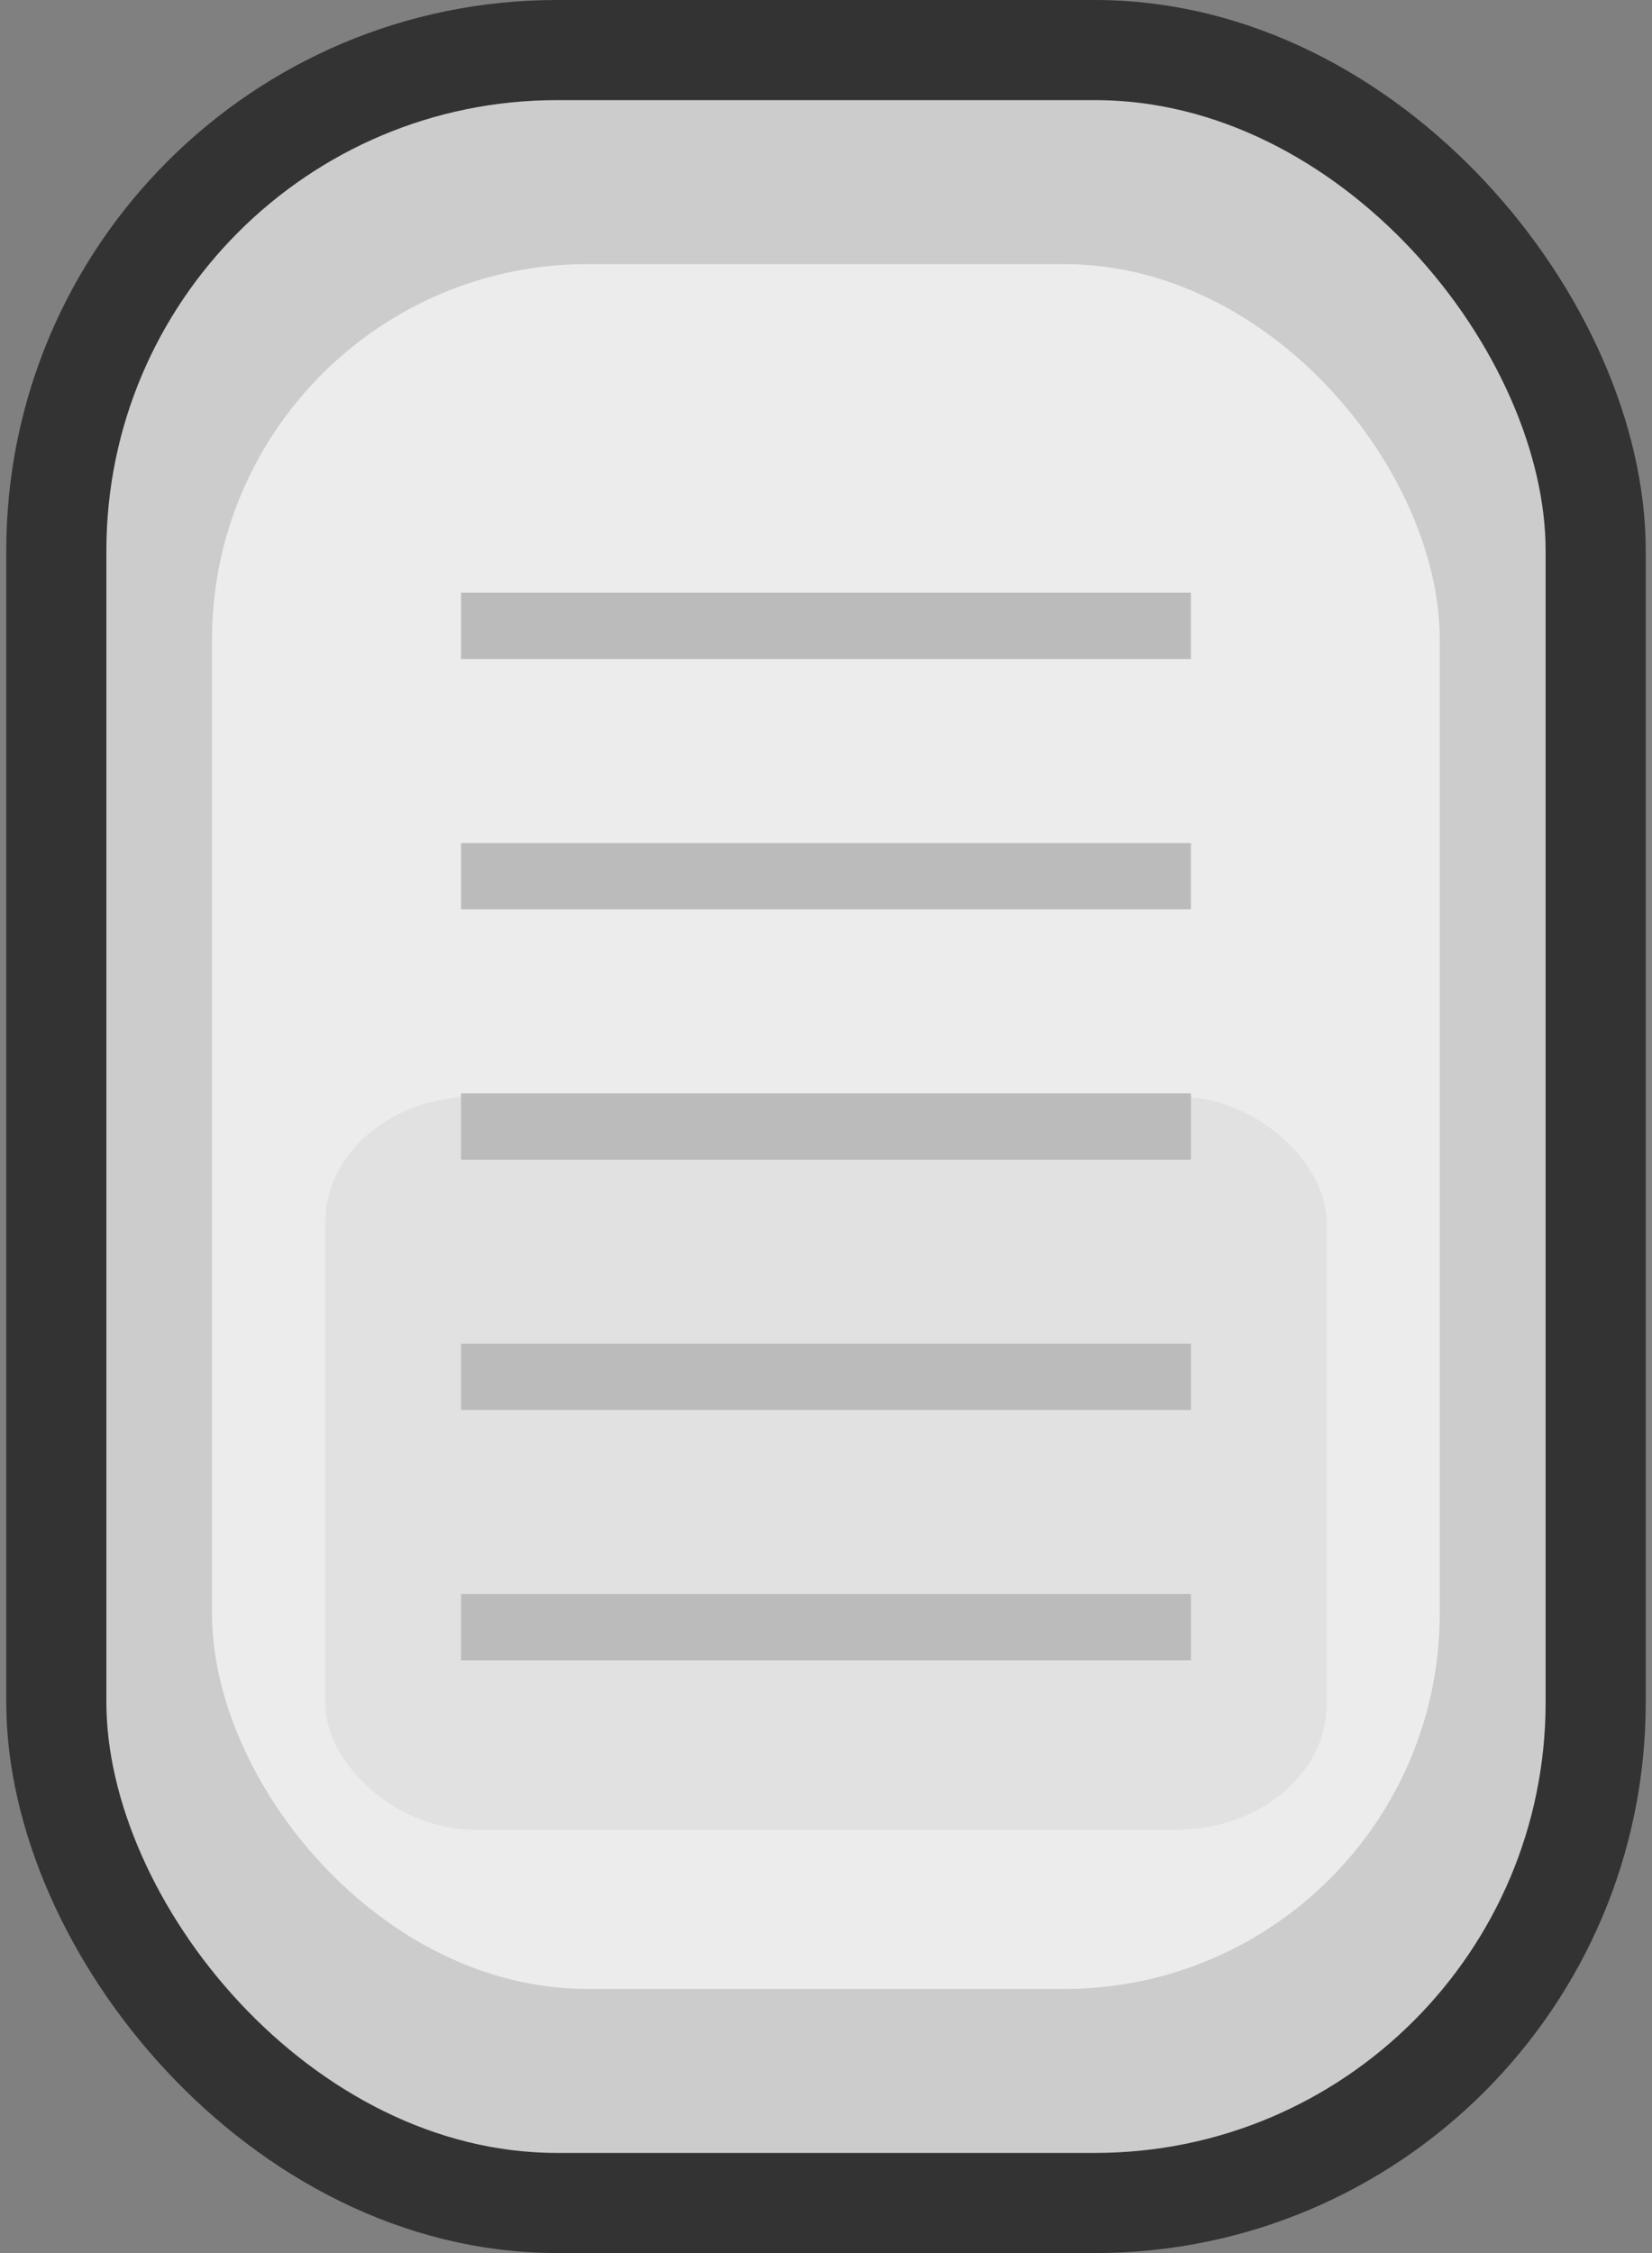 <?xml version="1.0" encoding="UTF-8" standalone="no"?>
<!-- Created with Inkscape (http://www.inkscape.org/) -->

<svg
   xmlns:dc="http://purl.org/dc/elements/1.1/"
   xmlns:cc="http://creativecommons.org/ns#"
   xmlns:rdf="http://www.w3.org/1999/02/22-rdf-syntax-ns#"
   xmlns:svg="http://www.w3.org/2000/svg"
   xmlns="http://www.w3.org/2000/svg"
   xmlns:sodipodi="http://sodipodi.sourceforge.net/DTD/sodipodi-0.dtd"
   xmlns:inkscape="http://www.inkscape.org/namespaces/inkscape"
   width="6.6mm"
   height="9mm"
   viewBox="0 0 6.6 9"
   version="1.1"
   id="svg8"
   inkscape:version="0.92.1 r15371"
   sodipodi:docname="AdsynthSliderHandle.svg">
  <rect x="0" y="0" width="6.6" height="9" fill="#808080" stroke="none"/>
  <defs
     id="defs2" />
  <sodipodi:namedview
     id="base"
     pagecolor="#ffffff"
     bordercolor="#666666"
     borderopacity="1.0"
     inkscape:pageopacity="0.0"
     inkscape:pageshadow="2"
     inkscape:zoom="22.4"
     inkscape:cx="3.2156831"
     inkscape:cy="23.783614"
     inkscape:document-units="mm"
     inkscape:current-layer="layer2"
     showgrid="false"
     showguides="true"
     inkscape:guide-bbox="true"
     inkscape:window-width="1858"
     inkscape:window-height="1057"
     inkscape:window-x="-8"
     inkscape:window-y="-8"
     inkscape:window-maximized="1"
     inkscape:snap-bbox="true"
     inkscape:snap-object-midpoints="true"
     inkscape:snap-center="true"
     inkscape:snap-intersection-paths="true"
     fit-margin-top="0"
     fit-margin-left="0"
     fit-margin-right="0"
     fit-margin-bottom="0">
    <sodipodi:guide
       position="1.275,-19.7"
       orientation="0,15.118"
       id="guide5036"
       inkscape:locked="false" />
    <sodipodi:guide
       position="5.275,-19.7"
       orientation="-113.386,0"
       id="guide5038"
       inkscape:locked="false" />
    <sodipodi:guide
       position="5.275,10.3"
       orientation="0,-15.118"
       id="guide5040"
       inkscape:locked="false" />
    <sodipodi:guide
       position="1.275,10.3"
       orientation="113.386,0"
       id="guide5042"
       inkscape:locked="false" />
    <sodipodi:guide
       position="3.346,8.3"
       orientation="0,1"
       id="guide5046"
       inkscape:locked="false"
       inkscape:label=""
       inkscape:color="rgb(0,0,255)" />
    <sodipodi:guide
       position="-8.881,-17.7"
       orientation="0,1"
       id="guide5048"
       inkscape:locked="false"
       inkscape:label=""
       inkscape:color="rgb(0,0,255)" />
    <sodipodi:guide
       position="3.3,2.584"
       orientation="1,0"
       id="guide5050"
       inkscape:locked="false"
       inkscape:label=""
       inkscape:color="rgb(0,0,255)" />
    <sodipodi:guide
       position="3.275,0.7"
       orientation="0,1"
       id="guide5618"
       inkscape:locked="false" />
    <sodipodi:guide
       position="3.342,4.5"
       orientation="0,1"
       id="guide5620"
       inkscape:locked="false" />
  </sodipodi:namedview>
  <g
     inkscape:label="Layer 1"
     inkscape:groupmode="layer"
     id="layer1"
     transform="translate(1.275,-268.3)" />
  <g
     inkscape:groupmode="layer"
     id="layer2"
     inkscape:label="handle"
     transform="translate(1.275,-1.3)">
    <rect
       style="opacity:1;fill:#cccccc;fill-opacity:1;stroke:#333333;stroke-width:0.4;stroke-linecap:round;stroke-linejoin:round;stroke-miterlimit:4;stroke-dasharray:none;stroke-dashoffset:0;stroke-opacity:1;paint-order:normal"
       id="rect5616"
       width="6.15"
       height="8.6"
       x="-1.05"
       y="1.5"
       rx="2"
       ry="2" />
    <rect
       style="opacity:1;fill:#ececec;fill-opacity:1;stroke:none;stroke-width:0.4;stroke-linecap:round;stroke-linejoin:round;stroke-miterlimit:4;stroke-dasharray:none;stroke-dashoffset:0;stroke-opacity:1;paint-order:normal"
       id="rect5616-1"
       width="4.905"
       height="6.89"
       x="-0.428"
       y="2.355"
       rx="1.5"
       ry="1.5" />
    <rect
       style="opacity:1;fill:#e1e1e1;fill-opacity:1;stroke:none;stroke-width:0.4;stroke-linecap:round;stroke-linejoin:round;stroke-miterlimit:4;stroke-dasharray:none;stroke-dashoffset:0;stroke-opacity:1;paint-order:normal"
       id="rect5616-1-4"
       width="4"
       height="2.929"
       x="0.025"
       y="5.68"
       rx="0.6"
       ry="0.5" />
    <path
       style="fill:#999999;stroke:#bbbbbb;stroke-width:0.265px;stroke-linecap:butt;stroke-linejoin:miter;stroke-opacity:1"
       d="M 0.567,5.8 H 3.483"
       id="path5622"
       inkscape:connector-curvature="0" />
    <path
       style="fill:#999999;stroke:#bbbbbb;stroke-width:0.265px;stroke-linecap:butt;stroke-linejoin:miter;stroke-opacity:1"
       d="M 0.567,3.8 H 3.483"
       id="path5622-1"
       inkscape:connector-curvature="0" />
    <path
       style="fill:#999999;stroke:#bbbbbb;stroke-width:0.265px;stroke-linecap:butt;stroke-linejoin:miter;stroke-opacity:1"
       d="M 0.567,7.8 H 3.483"
       id="path5622-1-9"
       inkscape:connector-curvature="0" />
    <path
       style="fill:#999999;stroke:#bbbbbb;stroke-width:0.265px;stroke-linecap:butt;stroke-linejoin:miter;stroke-opacity:1"
       d="M 0.567,4.8 H 3.483"
       id="path5622-1-9-3"
       inkscape:connector-curvature="0" />
    <path
       style="fill:#999999;stroke:#bbbbbb;stroke-width:0.265px;stroke-linecap:butt;stroke-linejoin:miter;stroke-opacity:1"
       d="M 0.567,6.8 H 3.483"
       id="path5622-1-9-3-6"
       inkscape:connector-curvature="0" />
  </g>
</svg>

